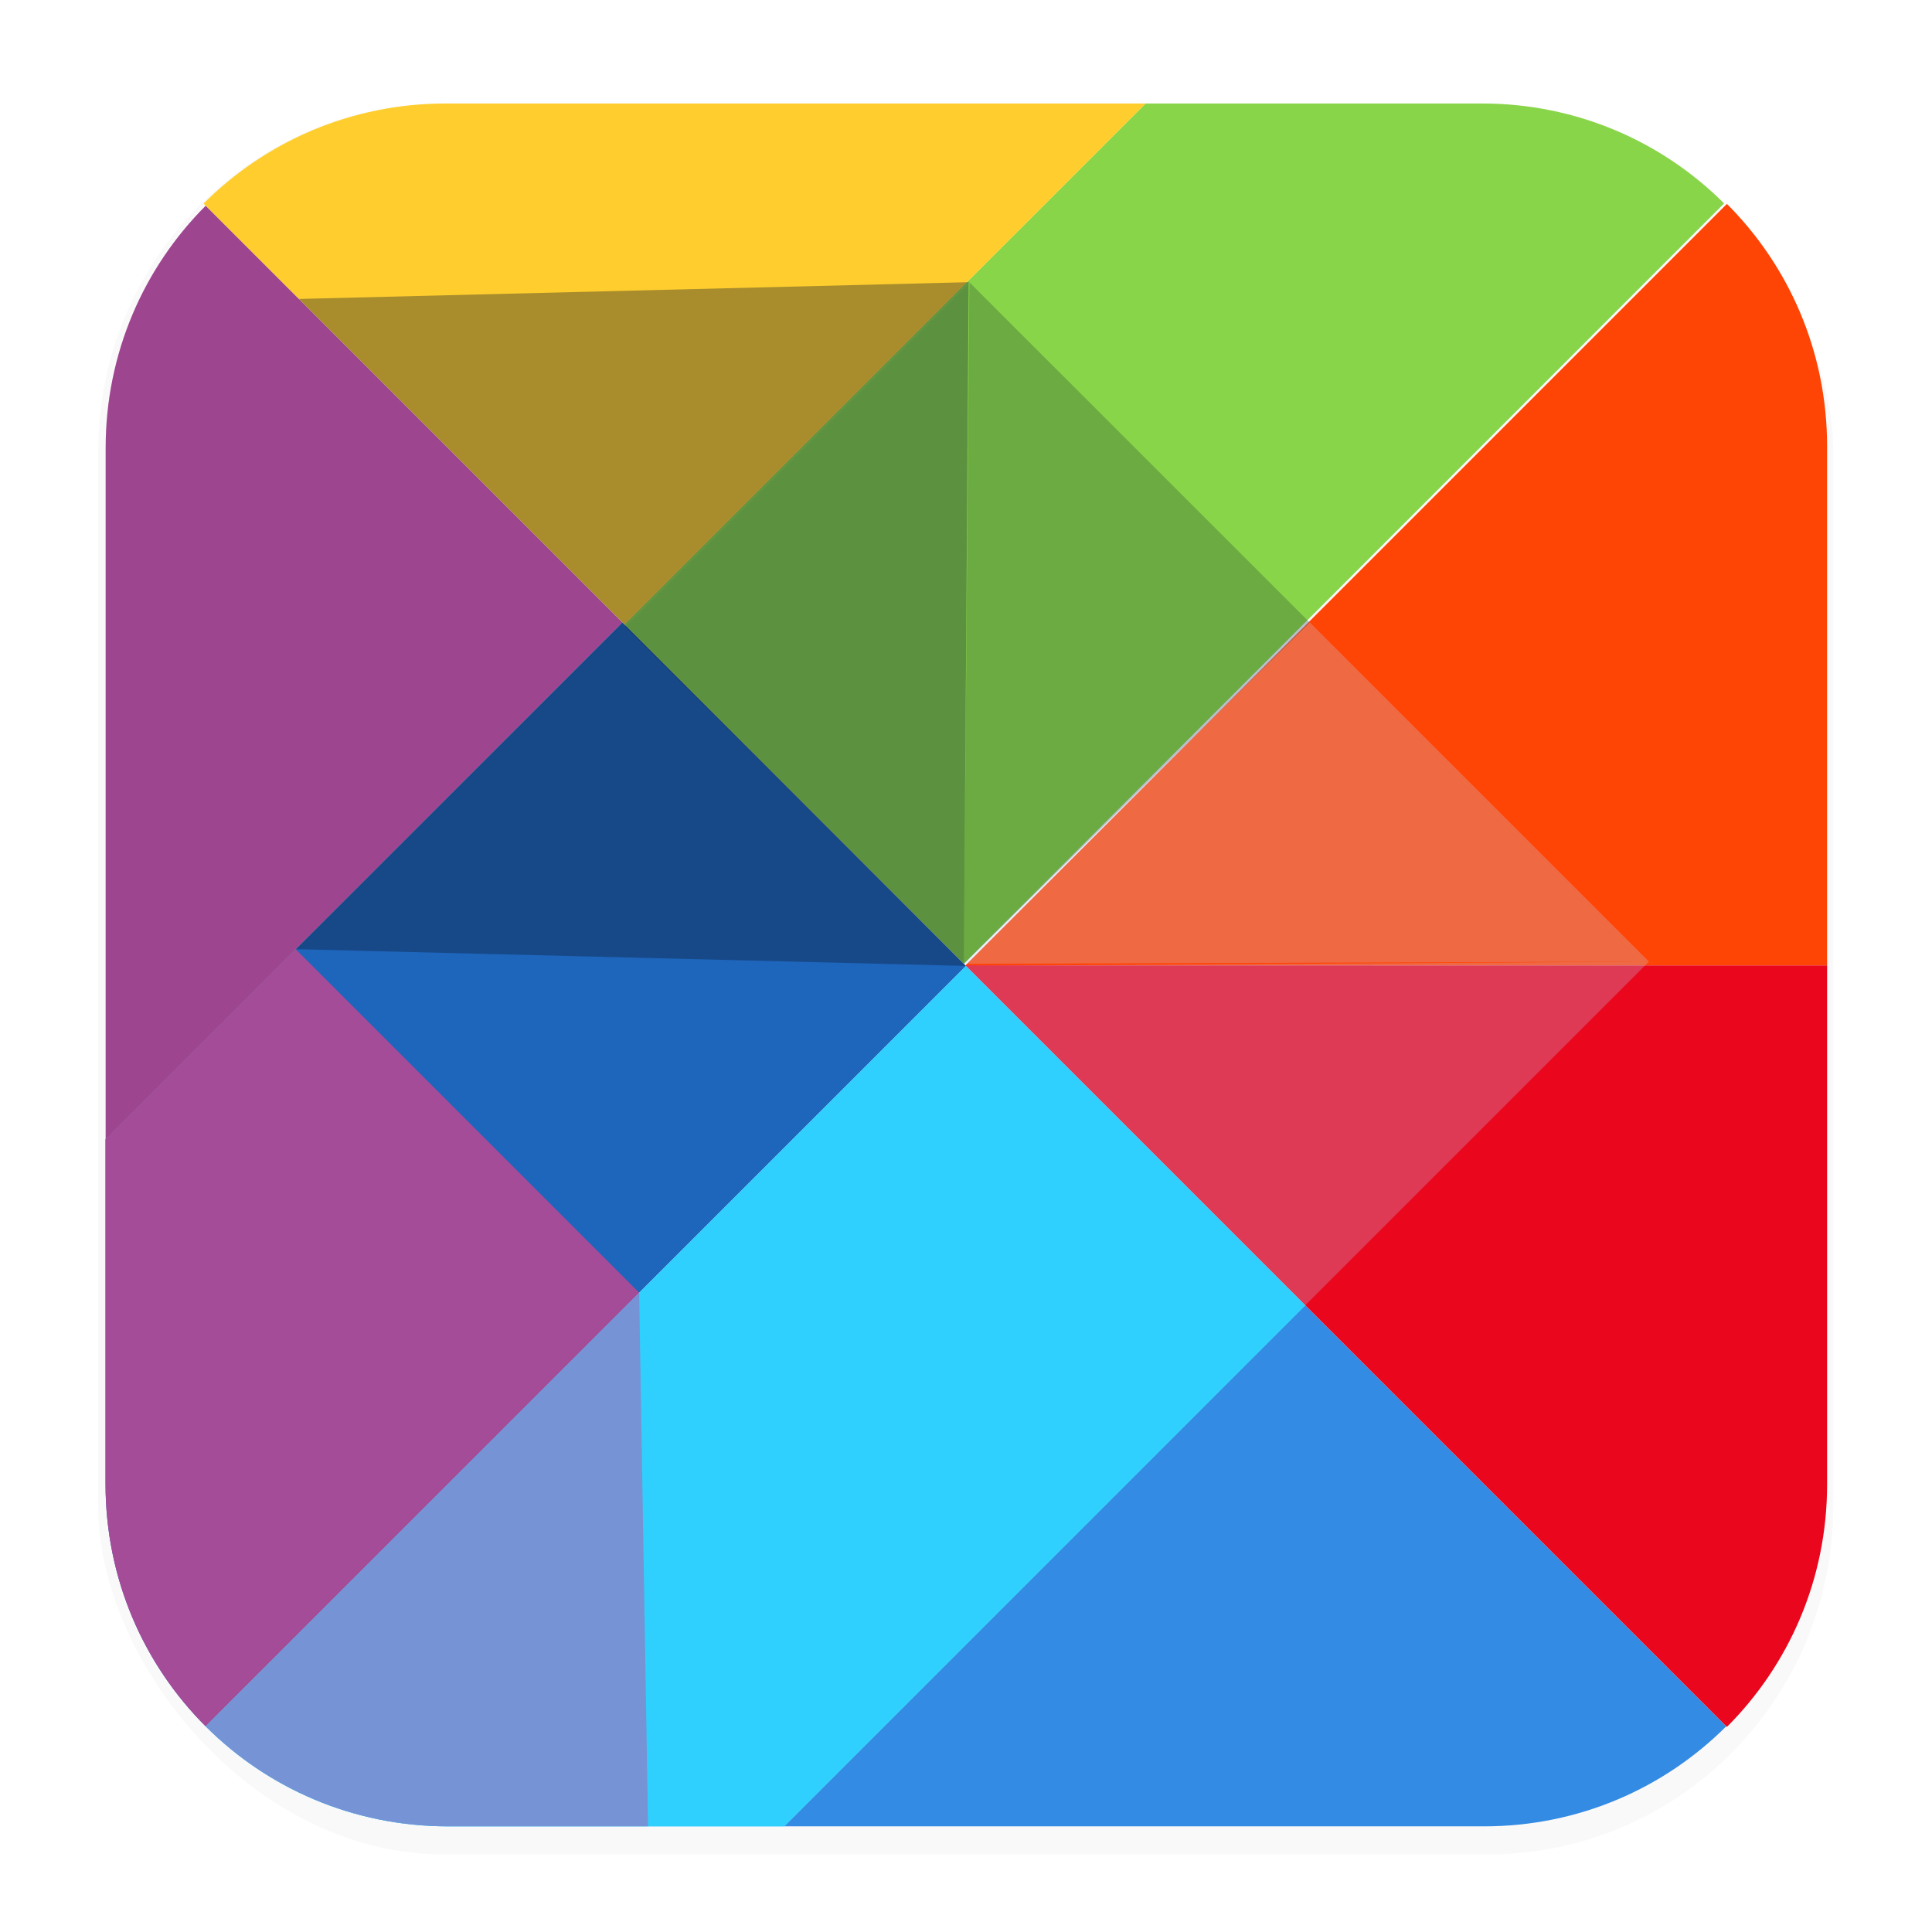 <svg xmlns="http://www.w3.org/2000/svg" width="64" height="64" version="1.1" viewBox="0 0 16.933 16.933">
 <defs>
  <filter id="filter1178" x="-.048" y="-.048" width="1.096" height="1.096" color-interpolation-filters="sRGB">
   <feGaussianBlur stdDeviation="0.307" />
  </filter>
 </defs>
 <g stroke-linecap="round" stroke-linejoin="round">
  <rect transform="matrix(.991 0 0 1 .073 .002)" x=".794" y=".905" width="15.346" height="15.346" rx="3.053" ry="3.053" filter="url(#filter1178)" opacity=".15" stroke-width="1.249" style="mix-blend-mode:normal" />
  <g stroke-width="1.227">
   <path d="m6.873 16.007h-2.947c-0.831 0-1.581-0.334-2.123-0.876l6.663-6.664 2.974 2.974" fill="#2fd0fe" />
   <path d="m11.44 11.44 3.69 3.69c-0.542 0.542-1.292 0.877-2.123 0.877h-6.134" fill="#338be3" />
   <path d="m5.455 5.455 3.011 3.011-6.664 6.664c-0.542-0.542-0.877-1.292-0.877-2.123v-3.022" fill="#1e65bc" />
   <path d="m0.926 9.985v-6.059c0-0.831 0.335-1.581 0.877-2.123l3.652 3.652" fill="#b84da2" />
   <path d="m1.803 15.131c-8.82e-5 -8.8e-5 -1.763e-4 -1.76e-4 -2.645e-4 -2.64e-4" fill="#09142b" />
  </g>
  <rect x=".012" y=".006" width="16.924" height="16.927" fill="none" opacity=".15" stroke-width="1.052" />
  <path d="m10.041 0.907h2.947c0.831 0 1.581 0.334 2.123 0.876l-6.663 6.664-2.974-2.974" fill="#89d549" stroke-width="1.227" />
  <path d="m5.474 5.474-3.69-3.69c0.542-0.542 1.292-0.877 2.123-0.877h6.134" fill="#ffce2e" stroke-width="1.227" />
  <g stroke-width="4.639">
   <path transform="scale(.265)" d="m31.929 31.929 25.186-25.186c2.05 2.05 3.314 4.884 3.314 8.025v17.162" fill="#ff4506" />
   <path transform="scale(.265)" d="m43.31 43.31-11.381-11.381" fill="#09142b" />
   <path transform="scale(.265)" d="m60.429 31.93v17.16c0 3.141-1.264 5.976-3.314 8.025l-25.186-25.186" fill="#ea071d" />
   <path transform="scale(.265)" d="m60.429 26.192v5.738" fill="#09142b" />
  </g>
  <path d="m15.111 1.784c8.8e-5 8.81e-5 1.76e-4 1.762e-4 2.64e-4 2.643e-4" fill="#09142b" stroke-width="1.227" />
 </g>
 <g fill="#c1d7fc">
  <path d="m8.466 8.466 2.974 2.974 3.012-3.012z" opacity=".25" />
  <path d="m14.452 8.428-2.993-2.993-3.011 3.012z" opacity=".25" />
 </g>
 <g stroke-linecap="round" stroke-linejoin="round" stroke-width="1.227">
  <path d="m0.926 9.985v-6.059c0-0.831 0.335-1.581 0.877-2.123l3.652 3.652-2.265 2.265z" fill="#09142b" opacity=".15" />
  <path d="m2.591 8.319 3.011 3.011-3.8 3.8c-0.542-0.542-0.877-1.292-0.877-2.123v-3.022" fill="#bf56ac" />
  <path d="m6.873 16.007h-2.947c-0.831 0-1.581-0.334-2.123-0.876l6.663-6.664 2.974 2.974" fill="#2fd0fe" />
  <path d="m2.591 8.319 3.011 3.011-3.8 3.8c-0.542-0.542-0.877-1.292-0.877-2.123v-3.022" fill="#09142b" opacity=".15" />
  <path d="m5.68 16.007h-1.754c-0.831 0-1.581-0.334-2.123-0.876l3.799-3.8 0.078 4.676" fill="#bf56ac" opacity=".5" />
 </g>
 <g fill="#09142b">
  <path d="m2.591 8.319 5.875 0.147-3.011-3.011z" opacity=".35" />
  <path d="m8.448 8.448 0.042-5.969-3.011 3.011z" opacity=".35" />
  <path d="m2.62 2.62 5.875-0.147-3.011 3.011z" opacity=".35" />
  <path d="m8.448 8.448 0.048-5.974 2.983 2.982z" opacity=".22" />
 </g>
</svg>